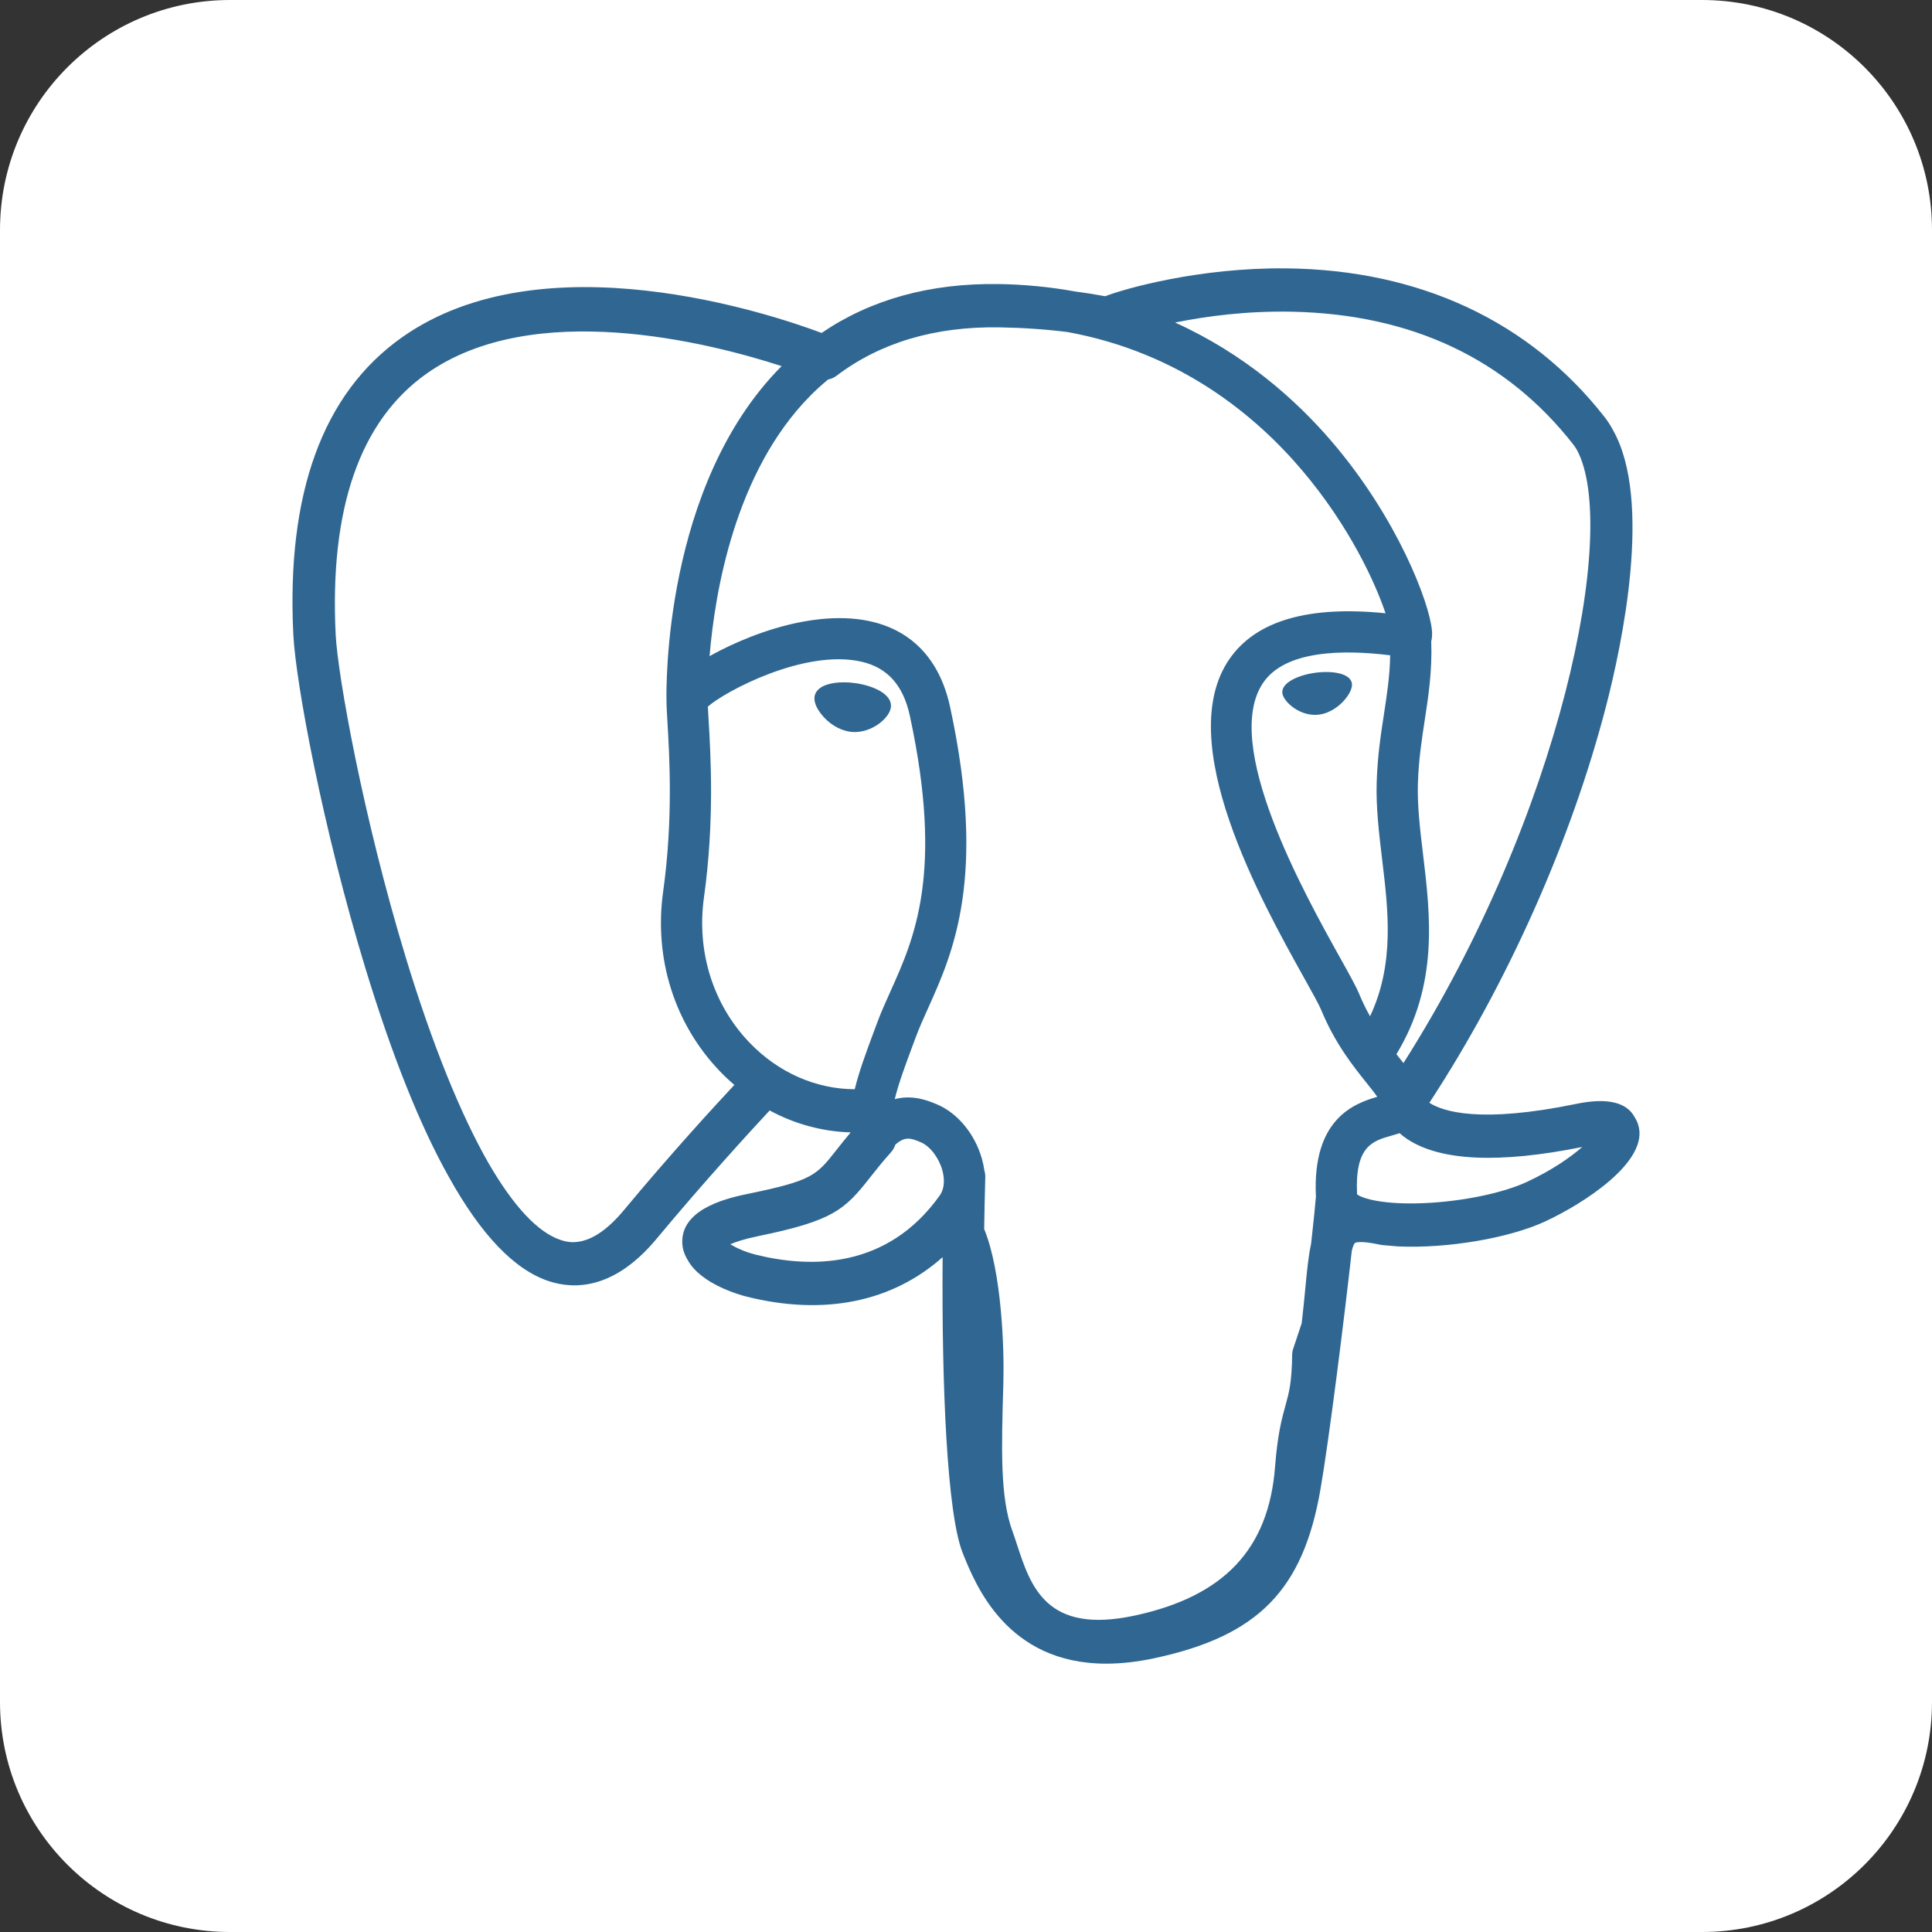<svg width="252" height="252" viewBox="0 0 252 252" fill="none" xmlns="http://www.w3.org/2000/svg">
<rect x="0" y="0" width="252" height="252" fill="#333333" stroke="none"/>
<path d="M0 30C0 13.431 13.431 0 30 0H222C238.569 0 252 13.431 252 30V222C252 238.569 238.569 252 222 252H30C13.431 252 0 238.569 0 222V30Z" fill="white"/>
<g clip-path="url(#clip0_210_48)">
<path d="M213.659 146.648C213.555 146.33 213.411 146.027 213.232 145.745C212.178 143.749 209.616 143.153 205.592 143.985C193.055 146.571 188.2 144.98 186.44 143.84C196.617 128.308 204.981 109.548 209.502 92.048C211.56 84.08 215.555 65.326 210.428 56.167C210.101 55.54 209.718 54.943 209.284 54.385C199.506 41.89 185.155 35.188 167.783 35.004C156.449 34.884 146.774 37.628 144.153 38.639C142.855 38.397 141.55 38.191 140.241 38.02C136.958 37.426 133.632 37.102 130.296 37.051C121.331 36.912 113.584 39.055 107.168 43.426C100.667 40.991 70.853 30.951 52.402 44.023C42.097 51.324 37.34 64.373 38.262 82.808C38.572 89.011 42.106 108.09 47.683 126.363C51.17 137.788 54.801 146.853 58.553 153.527C62.747 161.066 67.091 165.609 71.553 167.097C74.946 168.228 80.143 168.19 85.644 161.577C91.719 154.271 97.704 147.732 100.39 144.842C103.69 146.627 107.264 147.591 110.931 147.702C110.932 147.712 110.933 147.723 110.934 147.733C110.296 148.494 109.671 149.266 109.06 150.049C106.49 153.311 105.955 153.99 97.683 155.693C95.331 156.179 89.081 157.467 88.99 161.847C88.971 162.775 89.239 163.598 89.686 164.325C91.407 167.534 96.675 168.949 97.383 169.126C107.503 171.655 116.375 169.824 122.95 163.98C122.821 180.898 123.538 197.478 125.569 202.559C127.247 206.752 131.346 217.002 144.294 217C146.194 217 148.285 216.779 150.585 216.286C164.098 213.389 169.966 207.417 172.236 194.25C173.375 187.647 175.281 172.446 176.321 163.149C176.45 162.616 176.592 162.234 176.754 162.116C176.759 162.113 177.282 161.759 179.993 162.349C180.104 162.373 180.216 162.39 180.329 162.401L182.255 162.57L182.368 162.577C188.789 162.869 196.862 161.496 201.563 159.311C206.445 157.045 215.256 151.482 213.659 146.648ZM52.98 125.063C47.342 106.592 44.048 88.018 43.787 82.81C42.963 66.343 46.95 54.881 55.634 48.74C69.562 38.892 92.336 44.639 101.953 47.754C101.929 47.779 101.903 47.801 101.879 47.826C86.532 63.326 86.896 89.807 86.934 91.426C86.932 92.05 86.984 92.934 87.056 94.151C87.32 98.605 87.812 106.894 86.499 116.282C85.279 125.006 87.968 133.545 93.876 139.708C94.487 140.346 95.126 140.945 95.786 141.509C93.156 144.325 87.441 150.553 81.358 157.87C77.053 163.046 74.081 162.054 73.103 161.728C70.131 160.737 66.938 157.276 63.714 151.701C60.077 145.338 56.408 136.294 52.98 125.063ZM98.535 163.641C97.237 163.316 96.054 162.782 95.257 162.297C95.931 161.998 97.057 161.613 98.922 161.228C108.654 159.226 110.157 157.811 113.439 153.644C114.191 152.688 115.044 151.606 116.224 150.287C116.478 150.002 116.669 149.667 116.783 149.303C118.078 148.155 118.849 148.469 120.096 148.987C121.279 149.476 122.43 150.958 122.898 152.59C123.119 153.361 123.368 154.824 122.556 155.96C115.698 165.559 105.708 165.435 98.535 163.641ZM114.414 133.398L114.016 134.468C113.007 137.172 112.069 139.686 111.488 142.074C106.427 142.058 101.502 139.896 97.758 135.989C92.996 131.021 90.834 124.11 91.824 117.027C93.21 107.109 92.698 98.472 92.423 93.833C92.385 93.183 92.351 92.614 92.331 92.165C94.573 90.178 104.964 84.611 112.373 86.308C115.754 87.083 117.814 89.385 118.671 93.345C123.104 113.849 119.258 122.395 116.167 129.262C115.53 130.677 114.928 132.014 114.414 133.398ZM170.255 168.073C170.127 169.414 169.984 170.924 169.787 172.592L168.68 175.916C168.592 176.179 168.545 176.455 168.542 176.733C168.497 180.332 168.132 181.653 167.67 183.325C167.189 185.063 166.644 187.034 166.309 191.344C165.475 202.069 159.649 208.23 147.979 210.731C136.486 213.196 134.448 206.963 132.651 201.466C132.467 200.89 132.273 200.317 132.068 199.748C130.435 195.306 130.619 189.041 130.874 180.372C131 176.116 130.686 165.954 128.37 160.305C128.404 158.081 128.451 155.824 128.515 153.542C128.522 153.253 128.483 152.965 128.399 152.688C128.325 152.155 128.214 151.628 128.066 151.111C127.136 147.863 124.871 145.146 122.153 144.02C121.073 143.572 119.091 142.752 116.71 143.361C117.218 141.268 118.098 138.905 119.053 136.347L119.454 135.27C119.905 134.057 120.47 132.8 121.069 131.469C124.304 124.283 128.733 114.442 123.925 92.209C122.125 83.881 116.111 79.815 106.996 80.759C101.531 81.325 96.532 83.53 94.038 84.794C93.538 85.048 93.043 85.311 92.553 85.584C93.249 77.194 95.879 61.514 105.715 51.593C106.446 50.857 107.214 50.158 108.015 49.5C108.413 49.422 108.789 49.255 109.113 49.012C114.818 44.685 121.963 42.561 130.361 42.699C133.463 42.749 136.441 42.956 139.265 43.313C153.97 46 163.865 54.284 169.871 61.382C176.046 68.679 179.39 76.029 180.724 79.993C170.69 78.973 163.863 80.955 160.403 85.901C152.876 96.661 164.521 117.545 170.118 127.582C171.144 129.422 172.031 131.011 172.309 131.687C174.131 136.104 176.491 139.052 178.214 141.205C178.742 141.865 179.255 142.505 179.644 143.063C176.604 143.939 171.144 145.964 171.642 156.084C171.548 157.269 171.321 159.473 171.009 162.263C170.66 163.838 170.477 165.753 170.255 168.073ZM177.008 155.78C176.701 149.473 179.049 148.814 181.533 148.117C181.877 148.023 182.219 147.92 182.557 147.809C182.878 148.093 183.218 148.354 183.575 148.59C187.9 151.445 195.574 151.785 206.376 149.609C204.848 150.951 202.441 152.638 199.147 154.168C196.04 155.611 190.838 156.693 185.897 156.925C180.439 157.18 177.662 156.313 177.008 155.78ZM181.327 85.473C181.282 88.133 180.916 90.548 180.528 93.069C180.111 95.781 179.679 98.585 179.569 101.989C179.462 105.301 179.876 108.745 180.276 112.075C181.085 118.802 181.914 125.728 178.703 132.561C178.169 131.616 177.694 130.64 177.28 129.637C176.88 128.669 176.014 127.115 174.815 124.964C170.146 116.591 159.213 96.985 164.81 88.984C167.688 84.869 174.978 84.691 181.327 85.473ZM183.059 138.66C182.845 138.388 182.629 138.116 182.412 137.846L182.143 137.509C187.65 128.413 186.573 119.414 185.615 111.434C185.221 108.159 184.85 105.067 184.944 102.163C185.041 99.083 185.449 96.442 185.842 93.888C186.327 90.741 186.819 87.486 186.683 83.647C186.785 83.244 186.826 82.769 186.773 82.205C186.426 78.523 182.224 67.508 173.658 57.536C169.051 52.172 162.362 46.182 153.267 42.07C157.249 41.262 162.616 40.527 168.619 40.66C184.176 41.006 196.485 46.829 205.203 57.968C205.388 58.21 205.557 58.464 205.708 58.728C211.192 69.008 203.614 106.314 183.059 138.66ZM116.2 92.279C116.01 93.64 113.857 95.483 111.49 95.483C111.285 95.483 111.08 95.469 110.876 95.441C109.456 95.243 108.021 94.349 107.04 93.047C106.693 92.589 106.128 91.698 106.24 90.891C106.282 90.587 106.438 90.144 106.941 89.762C107.838 89.084 109.609 88.833 111.564 89.105C113.963 89.439 116.437 90.575 116.2 92.279ZM176.34 89.159C176.424 89.76 175.968 90.684 175.179 91.512C174.661 92.055 173.571 92.999 172.085 93.204C171.897 93.231 171.707 93.244 171.517 93.244C169.291 93.244 167.411 91.466 167.265 90.425C167.083 89.087 169.267 88.07 171.52 87.756C173.772 87.442 176.154 87.823 176.34 89.159Z" fill="#2F6792"/>
</g>
<defs>
<clipPath id="clip0_210_48">
<rect width="182" height="182" fill="white" transform="translate(35 35)"/>
</clipPath>
</defs>
</svg>
